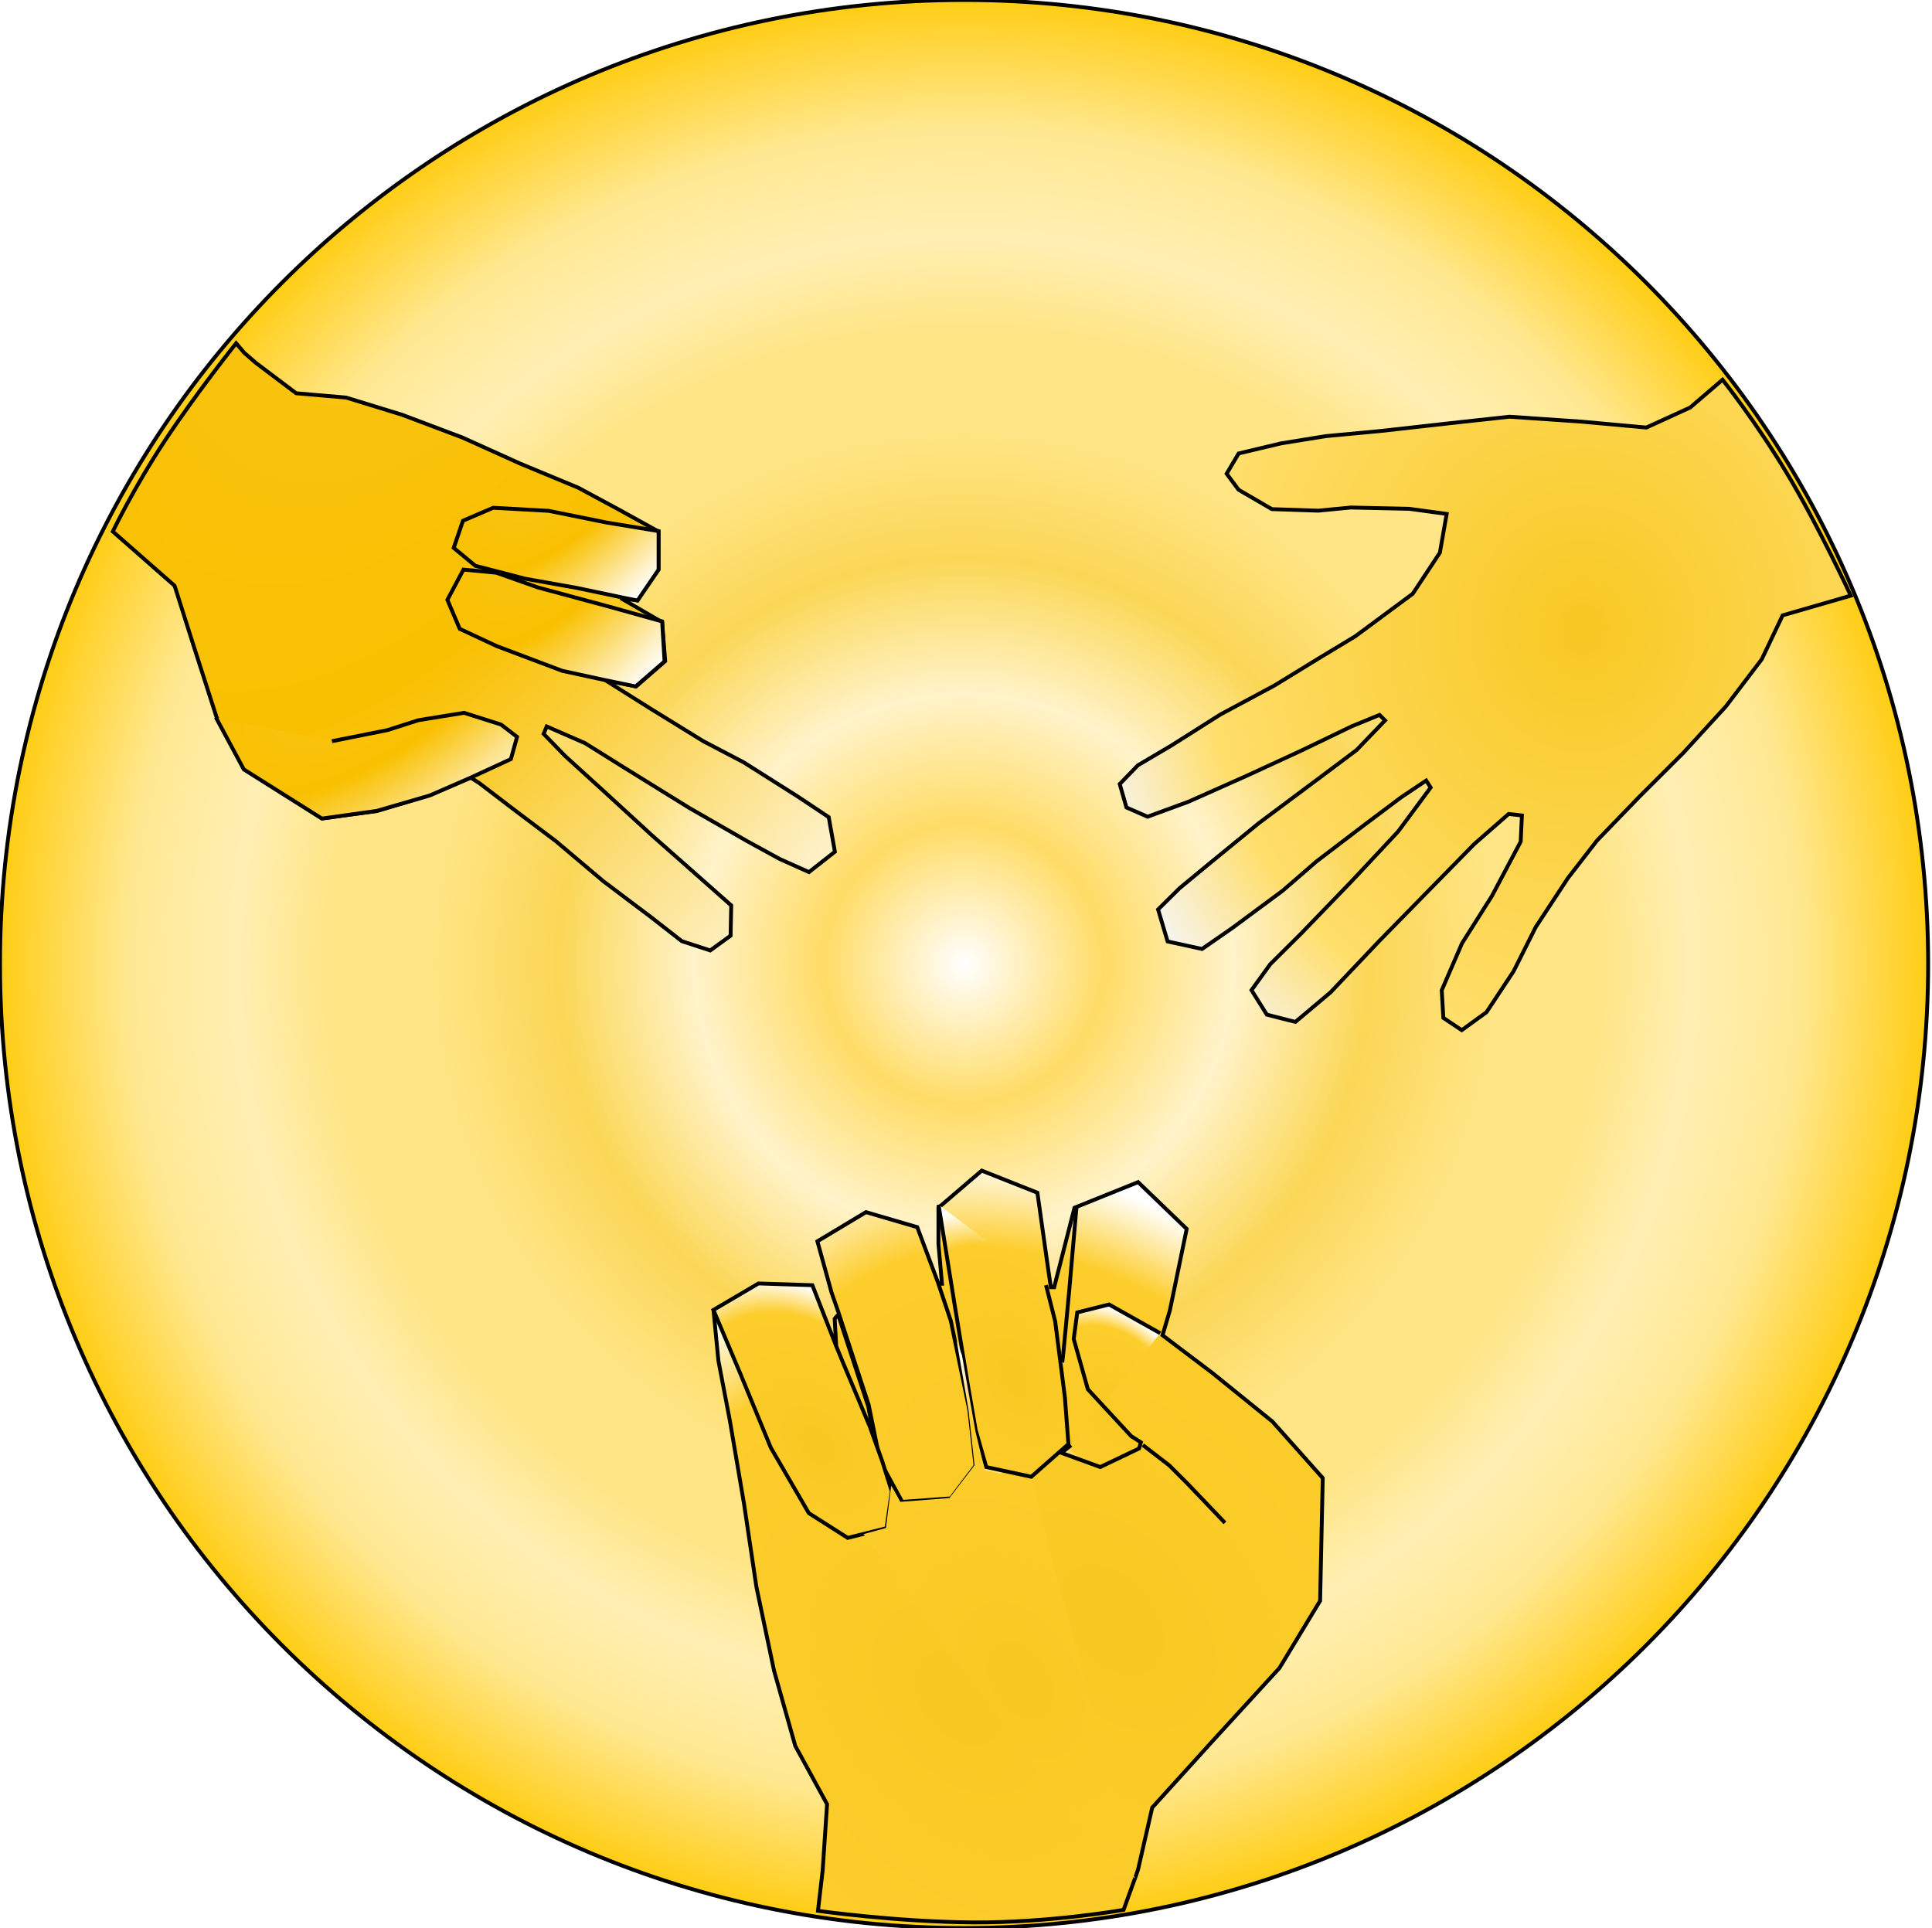 <?xml version="1.0" encoding="utf-8"?>
<svg width="1002px" height="1000px" viewBox="0 0 1002 1000" version="1.1" xmlns:xlink="http://www.w3.org/1999/xlink" xmlns="http://www.w3.org/2000/svg">
  <defs>
    <radialGradient gradientUnits="objectBoundingBox" cx="50%" cy="50%" fx="50%" fy="50%" r="50%" gradientTransform="translate(0.5,0.5),rotate(90),translate(-0.5,-0.5)" id="gradient_1">
      <stop offset="0%" stop-color="#FFFFFF" />
      <stop offset="14.322%" stop-color="#FFDC66" />
      <stop offset="27.687%" stop-color="#FFF3CA" />
      <stop offset="41.62%" stop-color="#FBD756" />
      <stop offset="54.988%" stop-color="#FFE586" />
      <stop offset="65.368%" stop-color="#FFE586" />
      <stop offset="74.649%" stop-color="#FFEFB3" />
      <stop offset="85.791%" stop-color="#FFE891" />
      <stop offset="100%" stop-color="#FFCB0C" />
    </radialGradient>
    <radialGradient gradientUnits="objectBoundingBox" cx="63.321%" cy="38.34%" fx="63.321%" fy="38.34%" r="85.802%" gradientTransform="translate(0.633,0.383),scale(0.81,1),rotate(-28.692),translate(-0.633,-0.383)" id="gradient_2">
      <stop offset="0%" stop-color="#F8C822" />
      <stop offset="74.382%" stop-color="#FFDE6A" />
      <stop offset="100%" stop-color="#F6F6F6" />
    </radialGradient>
    <radialGradient gradientUnits="objectBoundingBox" cx="58.723%" cy="-74.412%" fx="58.723%" fy="-74.412%" r="321.652%" gradientTransform="translate(0.587,-0.744),scale(0.841,1),rotate(-63.901),scale(1,0.436),translate(-0.587,0.744)" id="gradient_3">
      <stop offset="0%" stop-color="#F8C822" />
      <stop offset="47.631%" stop-color="#F9C000" />
      <stop offset="100%" stop-color="#FFFFFF" />
    </radialGradient>
    <radialGradient gradientUnits="objectBoundingBox" cx="58.723%" cy="-74.412%" fx="58.723%" fy="-74.412%" r="363.792%" gradientTransform="translate(0.587,-0.744),scale(0.538,1),rotate(-52.562),scale(1,0.436),translate(-0.587,0.744)" id="gradient_4">
      <stop offset="0%" stop-color="#F8C822" />
      <stop offset="47.631%" stop-color="#F9C000" />
      <stop offset="100%" stop-color="#FFFFFF" />
    </radialGradient>
    <radialGradient gradientUnits="objectBoundingBox" cx="58.723%" cy="-74.412%" fx="58.723%" fy="-74.412%" r="390.53%" gradientTransform="translate(0.587,-0.744),scale(0.453,1),rotate(-47.701),scale(1,0.436),translate(-0.587,0.744)" id="gradient_5">
      <stop offset="0%" stop-color="#F8C822" />
      <stop offset="47.631%" stop-color="#F9C000" />
      <stop offset="100%" stop-color="#FFFFFF" />
    </radialGradient>
    <radialGradient gradientUnits="objectBoundingBox" cx="58.723%" cy="-74.412%" fx="58.723%" fy="-74.412%" r="445.284%" gradientTransform="translate(0.587,-0.744),scale(0.351,1),rotate(-40.443),scale(1,0.436),translate(-0.587,0.744)" id="gradient_6">
      <stop offset="0%" stop-color="#F8C822" />
      <stop offset="47.631%" stop-color="#F9C000" />
      <stop offset="100%" stop-color="#FFFFFF" />
    </radialGradient>
    <radialGradient gradientUnits="objectBoundingBox" cx="58.213%" cy="63.527%" fx="58.213%" fy="63.527%" r="105.124%" gradientTransform="translate(0.582,0.635),scale(1,0.714),rotate(-130.528),scale(1,0.674),translate(-0.582,-0.635)" id="gradient_7">
      <stop offset="0%" stop-color="#F8C822" />
      <stop offset="79.531%" stop-color="#FDCD2C" />
      <stop offset="100%" stop-color="#FFFFFF" />
    </radialGradient>
    <radialGradient gradientUnits="objectBoundingBox" cx="58.213%" cy="63.527%" fx="58.213%" fy="63.527%" r="107.491%" gradientTransform="translate(0.582,0.635),scale(1,0.688),rotate(-129.458),scale(1,0.674),translate(-0.582,-0.635)" id="gradient_8">
      <stop offset="0%" stop-color="#F8C822" />
      <stop offset="79.531%" stop-color="#FDCD2C" />
      <stop offset="100%" stop-color="#FFFFFF" />
    </radialGradient>
    <radialGradient gradientUnits="objectBoundingBox" cx="58.213%" cy="63.527%" fx="58.213%" fy="63.527%" r="106.291%" gradientTransform="translate(0.582,0.635),scale(1,0.701),rotate(-129.993),scale(1,0.674),translate(-0.582,-0.635)" id="gradient_9">
      <stop offset="0%" stop-color="#F8C822" />
      <stop offset="79.531%" stop-color="#FDCD2C" />
      <stop offset="100%" stop-color="#FFFFFF" />
    </radialGradient>
    <radialGradient gradientUnits="objectBoundingBox" cx="58.213%" cy="63.527%" fx="58.213%" fy="63.527%" r="137.728%" gradientTransform="translate(0.582,0.635),scale(1,0.477),rotate(-119.735),scale(1,0.674),translate(-0.582,-0.635)" id="gradient_10">
      <stop offset="0%" stop-color="#F8C822" />
      <stop offset="79.531%" stop-color="#FDCD2C" />
      <stop offset="100%" stop-color="#FFFFFF" />
    </radialGradient>
    <radialGradient gradientUnits="objectBoundingBox" cx="58.213%" cy="63.527%" fx="58.213%" fy="63.527%" r="631.565%" gradientTransform="translate(0.582,0.635),scale(1,0.091),rotate(-96.21),scale(1,0.674),translate(-0.582,-0.635)" id="gradient_11">
      <stop offset="0%" stop-color="#F8C822" />
      <stop offset="79.531%" stop-color="#FDCD2C" />
      <stop offset="100%" stop-color="#FFFFFF" />
    </radialGradient>
    <radialGradient gradientUnits="objectBoundingBox" cx="58.213%" cy="63.527%" fx="58.213%" fy="63.527%" r="116.156%" gradientTransform="translate(0.582,0.635),scale(1,0.608),rotate(-126.023),scale(1,0.674),translate(-0.582,-0.635)" id="gradient_12">
      <stop offset="0%" stop-color="#F8C822" />
      <stop offset="79.531%" stop-color="#FDCD2C" />
      <stop offset="100%" stop-color="#FFFFFF" />
    </radialGradient>
    <radialGradient gradientUnits="objectBoundingBox" cx="58.213%" cy="63.527%" fx="58.213%" fy="63.527%" r="91.934%" gradientTransform="translate(0.582,0.635),scale(0.948,1),rotate(-141.621),scale(1,0.674),translate(-0.582,-0.635)" id="gradient_13">
      <stop offset="0%" stop-color="#F8C822" />
      <stop offset="79.531%" stop-color="#FDCD2C" />
      <stop offset="100%" stop-color="#FFFFFF" />
    </radialGradient>
    <radialGradient gradientUnits="objectBoundingBox" cx="58.213%" cy="63.527%" fx="58.213%" fy="63.527%" r="132.274%" gradientTransform="translate(0.582,0.635),scale(1,0.504),rotate(-121.094),scale(1,0.674),translate(-0.582,-0.635)" id="gradient_14">
      <stop offset="0%" stop-color="#F8C822" />
      <stop offset="79.531%" stop-color="#FDCD2C" />
      <stop offset="100%" stop-color="#FFFFFF" />
    </radialGradient>
    <filter filterUnits="userSpaceOnUse" color-interpolation-filters="sRGB" id="filter_1">
      <feFlood flood-opacity="0" result="BackgroundImageFix" />
      <feColorMatrix in="SourceAlpha" type="matrix" values="0 0 0 0 0 0 0 0 0 0 0 0 0 0 0 0 0 0 127 0" />
      <feOffset dx="1" dy="1" />
      <feGaussianBlur stdDeviation="1" />
      <feColorMatrix type="matrix" values="0 0 0 0 0.392 0 0 0 0 0.392 0 0 0 0 0.392 0 0 0 0.498 0" />
      <feBlend mode="normal" in2="BackgroundImageFix" result="effect0_dropShadow" />
      <feBlend mode="normal" in="SourceGraphic" in2="effect0_dropShadow" result="shape" />
    </filter>
  </defs>
  <g id="wheel">
    <g id="Group">
      <path d="M0 500C0 223.858 223.858 0 500 0C776.142 0 1000 223.858 1000 500C1000 776.142 776.142 1000 500 1000C223.858 1000 0 776.142 0 500Z" id="Ellipse-3" fill="url(#gradient_1)" fill-rule="evenodd" stroke="#000000" stroke-width="2" />
      <g id="paper" transform="translate(552 170)">
        <path d="M340.373 25.95L323.575 40.367L300.831 50.762L266.953 47.664L229.81 45.141L199.751 48.425L163.104 52.535L134.621 55.206L111.379 58.968L89.405 64.186L83.177 74.692L89.358 83.01L106.619 93.07L130.664 93.871L147.547 92.238L177.969 92.921L197.289 95.563L193.764 115.672L179.676 136.972L149.896 159.022L131.03 170.413L107.938 184.564L79.947 199.58L54.203 215.879L37.125 225.946L27.728 235.667L31.218 247.819L42.163 252.609L63.351 244.841L93.318 231.493L121.653 218.433L148.029 205.719L162.475 199.811L165.335 202.667L150.539 218.044L131.211 232.54L99.971 255.856L73.783 277.273L58.796 289.66L47.613 300.703L52.56 317.303L70.419 321.209L86.02 310.395L112.226 290.99L129.749 275.805L154.976 256.573L173.709 242.518L186.658 233.851L188.98 237.473L172.125 260.269L148.048 286.018L121.857 313.148L105.812 329.081L96.068 342.558L104.032 355.266L118.838 359.039L137.014 343.738L162.283 317.107L188.532 290.303L211.648 266.74L229.44 251.171L236.315 251.974L235.675 265.527L220.777 293.689L205.246 318.267L194.729 342.634L195.567 356.933L205.109 363.315L217.943 353.996L232.031 332.696L243.489 309.844L260.211 284.384L275.297 264.924L297.222 242.243L320.127 219.388L342.148 195.346L360.732 170.901L371.537 148.164L406.873 137.95C406.873 137.95 390.248 101.948 373.873 74.692C357.498 47.437 340.373 25.95 340.373 25.95Z" id="New-shape" fill="url(#gradient_2)" fill-rule="evenodd" stroke="#000000" stroke-width="2" filter="url(#filter_1)" />
      </g>
      <g id="scissors" transform="translate(11.464 160.371)">
        <g filter="url(#filter_1)">
          <g id="Group-5" transform="translate(46.036 16.672)">
            <path d="M63.963 0L68.219 5L74.3 10.247L95.103 25.929L121.026 28.17L150.15 37.131L181.515 48.972L211.279 62.414L241.363 74.896L262.165 86.097L283 97.619C283 97.619 283 102.367 283 107.328C283 112.289 283 117.328 283 117.328L272 133.328L263.446 132.184L284.889 144.665L286.489 164.828L271.447 177.95L255.444 174.75L278.808 189.471L306.332 206.434L327.135 217.315L354.979 234.918L371.301 245.799L374.5 263.722L361.06 274.283L346.018 267.562L329.055 258.281L298.971 240.998L265.366 220.196L244.883 207.394L225.041 198.753L223.44 202.593L234.642 214.115L256.085 233.638L279.448 255.08L304.092 276.843L320.734 291.565L320.414 307.248L309.853 314.928L295.131 310.128L279.129 297.646L254.485 279.084L229.841 258.281L207.758 241.639L190.156 228.197L185.675 225.316L164.552 234.278L137.028 242.599L108.544 246.439L68.219 220.836L53.817 193.952L42.295 158.107L32.054 125.783L0 97.619C0 97.619 10.875 74.933 27 50.528C43.125 26.123 63.963 0 63.963 0Z" id="New-shape-2" fill="url(#gradient_3)" fill-rule="evenodd" stroke="#000000" stroke-width="2" />
            <path d="M284.908 144.281L284.908 144.281L257.384 136.6L220.579 126.678L198.816 118.997L181.854 117.397L173.533 133.079L179.934 148.121L199.136 157.082L233.061 169.884L255.144 174.685L271.163 178L286.163 165L284.908 144.281Z" id="New-shape-4" fill="url(#gradient_4)" fill-rule="evenodd" stroke="#000000" stroke-width="2" />
            <path d="M283.067 97.427L256.183 93.002L226.099 86.921L197.295 85.321L181.613 92.042L176.812 106.124L188.014 115.405L213.937 122.126L240.821 126.926L265.144 132.047L272.163 133.427L283.067 117.427L283.067 97.427Z" id="New-shape-3" fill="url(#gradient_5)" fill-rule="evenodd" stroke="#000000" stroke-width="2" />
            <path d="M113.65 206.397L142.454 200.637L158.456 195.516L182.139 191.675L201.341 197.756L209.663 204.157L206.462 215.679L185.659 225.28L164.448 234.528L136.948 242.528L108.448 246.528L67.948 221.028L53.448 194.028" id="New-shape-5" fill="url(#gradient_6)" fill-rule="evenodd" stroke="#000000" stroke-width="2" />
          </g>
        </g>
      </g>
      <g id="rock" transform="translate(367.924 607.069)">
        <g id="Group" transform="translate(1.076 -0.9)">
          <path d="M218.724 366.9L220.259 362.4L227.591 330.364L258.748 295.999L293.572 257.968L314.649 223.145L316.024 159.455L289.906 130.13L280.224 122.298L258.748 104.928L232.924 85.399L236.755 72.396L245.461 30.241L220.259 5.957L187.269 19.244L176.73 60.483L175 60.483L173.523 50.402L168.024 11.455L139.157 0L116.706 19.244L116.706 38.031L118.538 58.65L116.706 58.65L105.709 29.325L79.133 21.535L53.932 36.656L61.263 63.232L64.47 72.396L80.507 121.424L86.464 150.749L97.919 171.826L123.12 169.993L135.95 153.04L132.743 124.173L123.12 77.894L116.442 57.947" id="New-shape" fill="url(#gradient_7)" fill-rule="evenodd" stroke="#000000" stroke-width="2" filter="url(#filter_1)" />
          <path d="M0 71.9L2.589 98.59L8.546 129.747L15.877 172.818L22.292 215.89L31.456 259.419L42.453 298.366L58.949 328.607L56.658 362.973L54.224 383.923C54.224 383.923 95.099 389.673 134.724 389.923C174.349 390.173 212.724 383.423 212.724 383.423L218.724 366.83" id="New-shape-3" fill="url(#gradient_8)" fill-rule="evenodd" stroke="#000000" stroke-width="2" filter="url(#filter_1)" />
          <path d="M83.404 139.146L80.331 122.364L64.724 74.83L63.695 75.83L62.891 76.83L63.695 91.049L66.902 98.839L81.106 132.746L87.521 150.616L92.5 166.4L89.812 185.439L69.651 190.48L49.49 177.65L29.788 143.743L13.751 104.796L0.005 72.263L23.373 58.517L51.323 59.434L63.695 91.049" id="New-shape-2" fill="url(#gradient_9)" fill-rule="evenodd" stroke="#000000" stroke-width="2" filter="url(#filter_1)" />
          <path d="M117.763 18.654L126.01 69.972L132.883 111.669L137.007 135.496L142.506 154.74L165.874 159.78L185.119 142.827L183.286 118.542L178.245 79.137L173.5 60.4" id="New-shape-4" fill="url(#gradient_10)" fill-rule="evenodd" stroke="#000000" stroke-width="2" />
          <path d="M188.326 18.654L184.66 60.809C184.66 60.809 181.128 99.002 180.995 99.297" id="New-shape-5" fill="url(#gradient_11)" fill-rule="evenodd" stroke="#000000" stroke-width="2" filter="url(#filter_1)" />
          <path d="M186.5 143.4L181.5 147.4L201.614 154.74L221.775 145.117L222.691 141.91L217.651 138.702L195.199 114.418L187.868 88.3L189.701 74.554L206.196 70.43L232.724 85.33" id="New-shape-6" fill="url(#gradient_12)" fill-rule="evenodd" stroke="#000000" stroke-width="2" />
          <path d="M265.304 182.69L246.06 162.529L236.437 152.907L222.724 142.33" id="New-shape-7" fill="url(#gradient_13)" fill-rule="evenodd" stroke="#000000" stroke-width="2" filter="url(#filter_1)" />
          <path d="M209.448 366.9L217.7 366.9L218.7 362.371L166.2 161.871L141.7 156.371L136.924 136.301L129.924 96.801L127.2 89.371L133.28 125.055L136.424 153.801L123.424 170.801L97.924 172.801L93.2 164.371L90.475 186.356L78.849 189.527L79.377 190.055L209.448 366.9Z" id="New-shape-2" fill="url(#gradient_14)" fill-rule="evenodd" stroke="none" />
        </g>
      </g>
    </g>
  </g>
</svg>